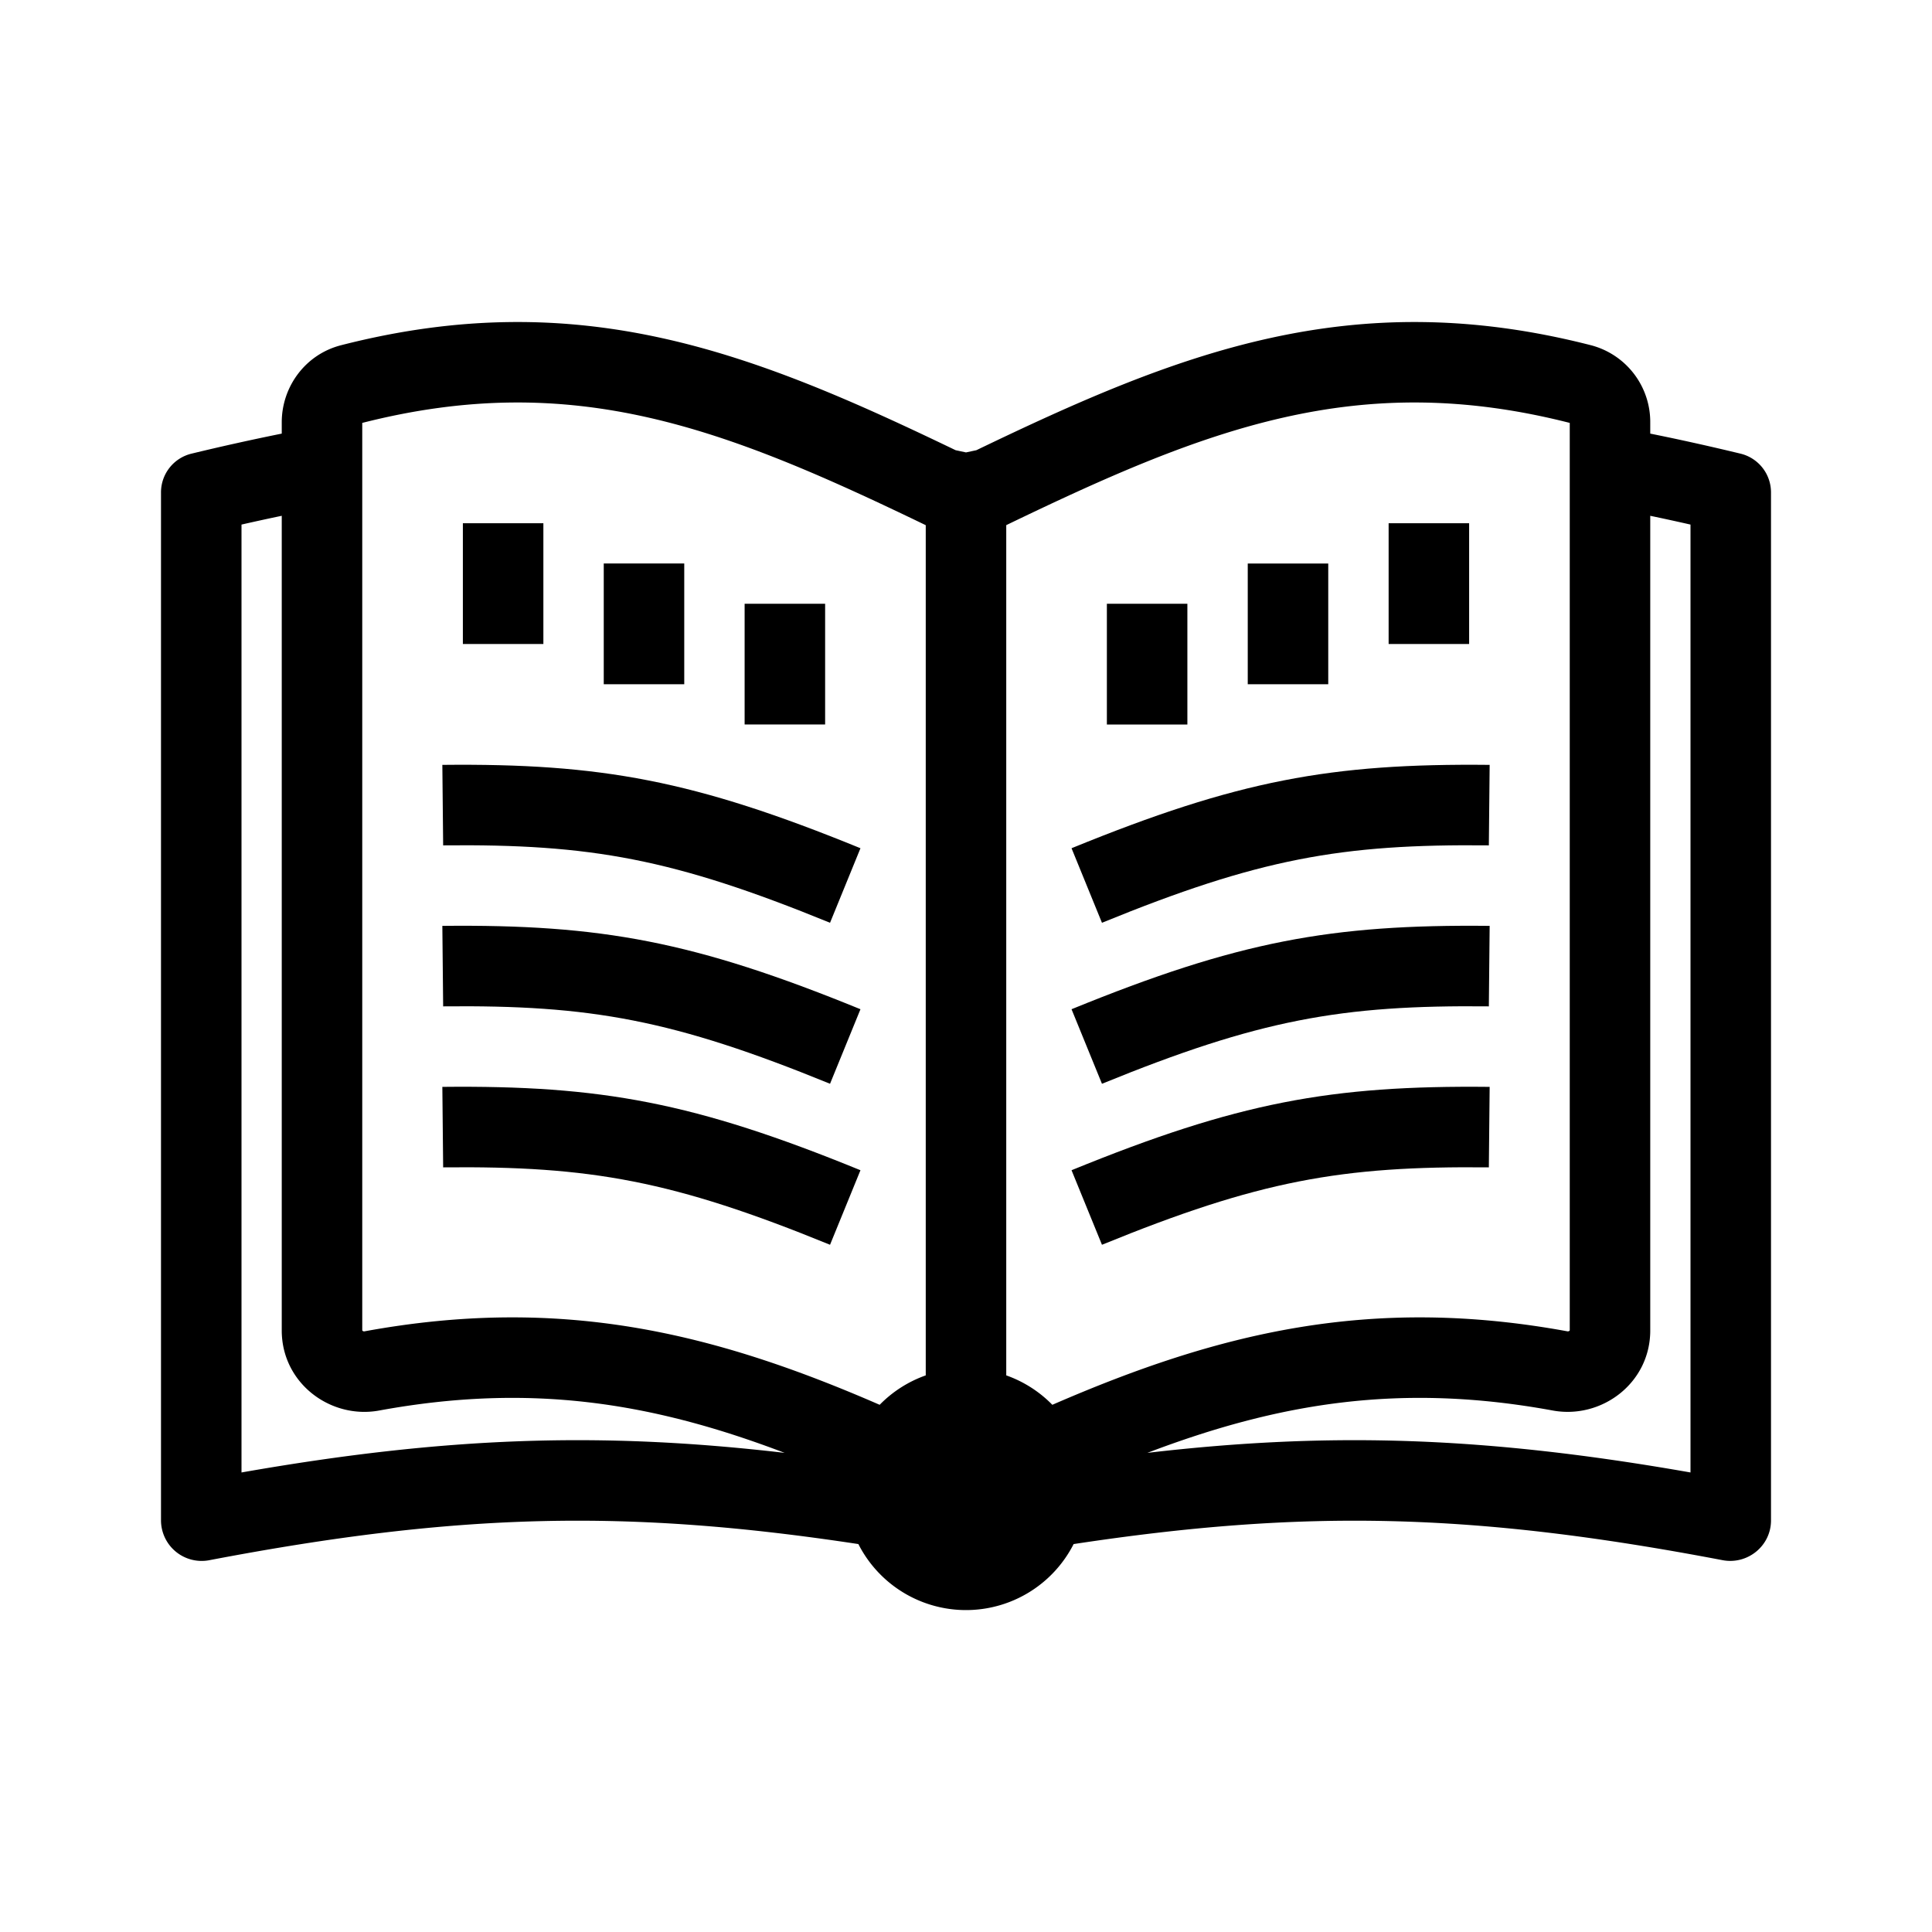 <svg xmlns="http://www.w3.org/2000/svg" width="1em" height="1em" viewBox="0 0 48 48"><g fill="currentColor"><path d="M11.01 21.003c3.67-.038 5.717.332 9.612 1.923l.756-1.852c-4.127-1.685-6.438-2.112-10.388-2.071zm9.612 5.923c-3.895-1.59-5.942-1.961-9.612-1.923l-.02-2c3.95-.041 6.26.386 10.388 2.071zm-9.612 2.077c3.67-.038 5.717.332 9.612 1.923l.756-1.852c-4.127-1.685-6.438-2.112-10.388-2.071zm25.98 0c-3.67-.038-5.717.332-9.612 1.923l-.756-1.852c4.127-1.685 6.438-2.112 10.388-2.071zm-9.612-2.077c3.895-1.59 5.943-1.961 9.612-1.923l.02-2c-3.95-.041-6.26.386-10.388 2.071zm9.612-5.923c-3.67-.038-5.717.332-9.612 1.923l-.756-1.852c4.127-1.685 6.438-2.112 10.388-2.071zM13.5 16v-3h-2v3zm3.5-2v3h-2v-3zm3.5 4v-3h-2v3zm14-2v-3h2v3zM31 14v3h2v-3zm-3.5 4v-3h2v3z"/><path fill-rule="evenodd" d="m24 11.24l.258-.055c4.996-2.406 9.301-4.136 15.268-2.608A1.97 1.97 0 0 1 41 10.492v.281q1.079.217 2.243.498a.99.99 0 0 1 .757.965v25.539c0 .633-.583 1.105-1.204.987c-6.213-1.185-10.4-1.268-16.122-.4a3 3 0 0 1-5.348 0c-5.721-.868-9.91-.785-16.122.4A1.01 1.01 0 0 1 4 37.775V12.236a.99.99 0 0 1 .757-.965A60 60 0 0 1 7 10.773v-.281c0-.88.583-1.687 1.474-1.915c5.967-1.528 10.272.202 15.268 2.608zm1 1.807c4.98-2.404 8.734-3.88 14-2.54v22.548q0 .002-.008.008a.06.06 0 0 1-.052.013c-4.9-.898-8.681.037-12.795 1.826A3 3 0 0 0 25 34.171zm-2 .001v21.123a3 3 0 0 0-1.145.731c-4.114-1.79-7.896-2.724-12.795-1.826a.06.06 0 0 1-.053-.013h-.001L9 33.054V10.507c5.266-1.34 9.02.137 14 2.541m19-.015q-.51-.116-1-.218v20.24c0 1.31-1.21 2.21-2.421 1.989c-3.776-.693-6.8-.193-10.073 1.052c4.573-.533 8.428-.402 13.494.487zM19.494 36.096c-3.272-1.245-6.297-1.745-10.073-1.052C8.211 35.266 7 34.365 7 33.055v-20.24q-.49.102-1 .218v23.55c5.066-.889 8.92-1.02 13.494-.487" clip-rule="evenodd"/></g></svg>